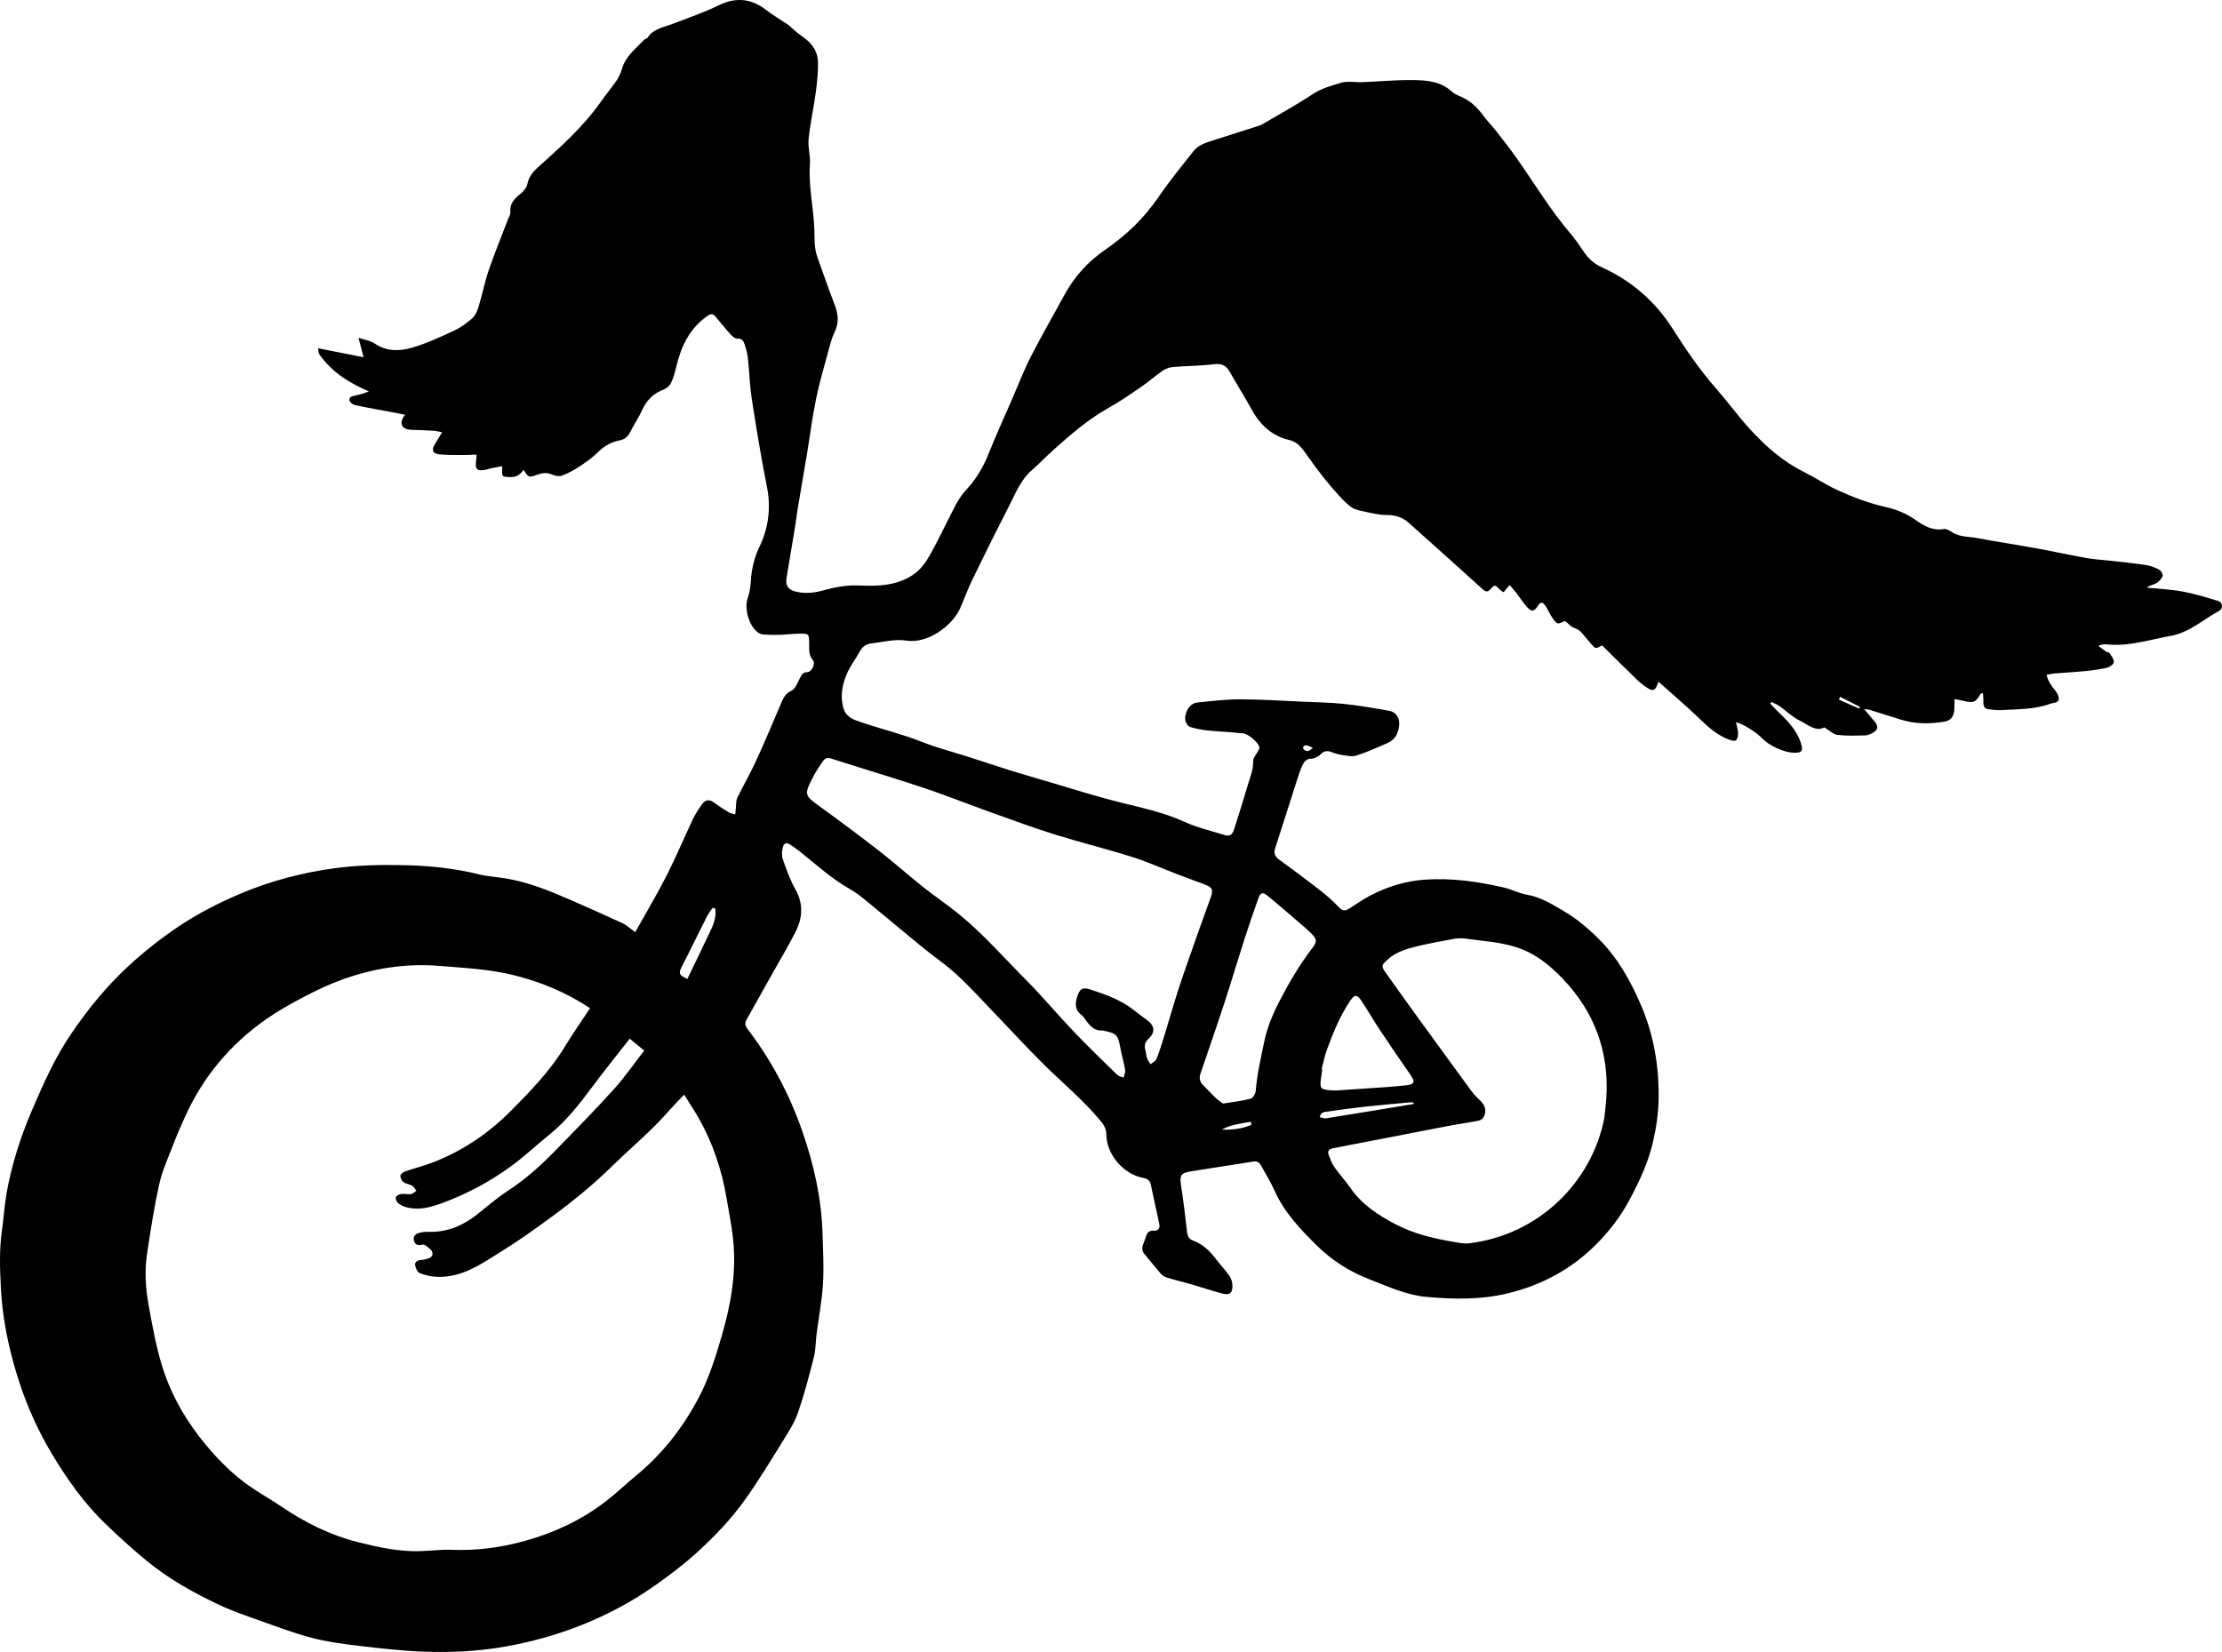 <?xml version="1.0" encoding="UTF-8"?>
<svg width="156px" height="116px" viewBox="0 0 156 116" version="1.1" xmlns="http://www.w3.org/2000/svg" xmlns:xlink="http://www.w3.org/1999/xlink">

    <g id="v5" stroke="none" stroke-width="1" fill="none" fill-rule="evenodd">
        <path d="M92.166,52.492 C91.893,52.418 91.727,52.219 91.503,52.422 C91.474,52.447 91.487,52.574 91.524,52.61 C91.714,52.797 91.907,52.797 92.166,52.492 M129.183,48.927 L129.11,49.131 C129.583,49.34 130.056,49.549 130.529,49.759 C130.547,49.718 130.565,49.677 130.582,49.637 C130.116,49.4 129.65,49.163 129.183,48.927 M87.86,78.982 C87.844,78.911 87.828,78.841 87.812,78.77 C87.126,78.897 86.425,78.96 85.787,79.316 C86.507,79.35 87.203,79.266 87.86,78.982 M99.255,77.522 C99.251,77.488 99.248,77.455 99.245,77.421 C99.155,77.416 99.065,77.399 98.977,77.407 C97.92,77.506 96.861,77.596 95.806,77.712 C94.935,77.808 94.067,77.928 93.2,78.053 C92.983,78.085 92.704,78.079 92.664,78.445 C92.824,78.477 92.972,78.548 93.105,78.526 C95.156,78.198 97.205,77.859 99.255,77.522 M50.228,63.807 C50.161,63.786 50.094,63.766 50.028,63.746 C49.89,63.956 49.731,64.155 49.619,64.378 C49.03,65.543 48.464,66.719 47.866,67.879 C47.631,68.336 47.664,68.486 48.261,68.734 C48.83,67.552 49.407,66.367 49.967,65.175 C50.085,64.925 50.16,64.649 50.217,64.377 C50.256,64.194 50.227,63.997 50.228,63.807 M92.787,75.081 C92.803,75.085 92.819,75.089 92.835,75.093 C92.804,75.297 92.772,75.501 92.744,75.706 C92.646,76.437 92.7,76.505 93.439,76.561 C93.588,76.573 93.739,76.576 93.888,76.567 C94.521,76.528 95.154,76.484 95.787,76.439 C96.753,76.369 97.722,76.32 98.684,76.216 C99.333,76.145 99.369,75.967 98.997,75.435 C98.257,74.378 97.535,73.309 96.821,72.234 C96.396,71.594 96.013,70.926 95.588,70.286 C95.27,69.808 95.095,69.819 94.78,70.29 C94.067,71.355 93.591,72.535 93.151,73.728 C92.989,74.164 92.906,74.63 92.787,75.081 M85.865,77.492 C86.528,77.383 87.179,77.312 87.807,77.149 C87.969,77.108 88.147,76.787 88.163,76.582 C88.254,75.437 88.515,74.329 88.744,73.208 C88.951,72.196 89.329,71.27 89.788,70.378 C90.464,69.064 91.208,67.784 92.111,66.604 C92.49,66.109 92.468,65.94 92.022,65.505 C91.848,65.336 91.666,65.174 91.481,65.016 C90.645,64.299 89.816,63.573 88.963,62.876 C88.647,62.618 88.481,62.689 88.346,63.076 C88.018,64.011 87.69,64.947 87.387,65.891 C86.906,67.387 86.461,68.895 85.973,70.388 C85.426,72.06 84.849,73.722 84.282,75.387 C84.174,75.704 84.234,75.967 84.473,76.203 C84.776,76.504 85.063,76.821 85.371,77.117 C85.514,77.256 85.69,77.361 85.865,77.492 M77.383,72.353 C76.864,72.421 76.514,72.04 76.199,71.595 C76.124,71.488 76.052,71.367 75.95,71.293 C75.47,70.944 75.466,70.494 75.625,69.987 C75.803,69.419 76.022,69.297 76.585,69.493 C77.045,69.652 77.512,69.795 77.958,69.988 C78.381,70.17 78.799,70.379 79.185,70.628 C79.622,70.91 80.01,71.269 80.441,71.563 C81.073,71.994 81.155,72.451 80.612,72.969 C80.387,73.183 80.335,73.393 80.397,73.669 C80.447,73.888 80.472,74.116 80.542,74.328 C80.59,74.472 80.697,74.596 80.778,74.729 C80.921,74.606 81.135,74.511 81.196,74.355 C81.42,73.781 81.603,73.19 81.784,72.599 C82.093,71.596 82.377,70.586 82.695,69.587 C82.956,68.765 83.246,67.954 83.532,67.141 C84.004,65.799 84.471,64.454 84.964,63.119 C85.204,62.467 85.165,62.327 84.498,62.076 C83.886,61.846 83.27,61.624 82.66,61.39 C81.595,60.982 80.551,60.509 79.467,60.168 C77.684,59.606 75.864,59.16 74.08,58.605 C72.618,58.15 71.178,57.619 69.736,57.102 C68.081,56.509 66.446,55.857 64.78,55.3 C62.653,54.59 60.499,53.958 58.365,53.268 C58.09,53.179 57.921,53.244 57.786,53.435 C57.55,53.77 57.317,54.113 57.128,54.475 C56.417,55.843 56.439,55.826 57.697,56.734 C59.061,57.718 60.408,58.727 61.736,59.761 C62.78,60.575 63.77,61.457 64.805,62.281 C65.624,62.933 66.498,63.516 67.309,64.177 C69.026,65.575 70.481,67.247 72.037,68.812 C73.184,69.965 74.227,71.222 75.351,72.4 C76.346,73.443 77.384,74.446 78.416,75.455 C78.532,75.568 78.725,75.602 78.882,75.674 C78.922,75.491 79.021,75.299 78.992,75.128 C78.907,74.612 78.754,74.107 78.659,73.591 C78.487,72.653 78.408,72.558 77.383,72.353 M112.631,78.518 C112.682,78.016 112.752,77.515 112.781,77.011 C112.962,73.825 111.938,71.068 109.752,68.765 C108.827,67.792 107.806,66.95 106.467,66.516 C105.291,66.136 104.084,66.082 102.888,65.906 C102.615,65.866 102.324,65.881 102.052,65.93 C101.207,66.081 100.362,66.239 99.526,66.437 C98.78,66.615 98.043,66.826 97.443,67.361 C96.979,67.775 96.946,67.819 97.302,68.324 C98.005,69.318 98.717,70.308 99.431,71.294 C100.717,73.067 102.005,74.839 103.3,76.605 C103.476,76.845 103.689,77.063 103.908,77.267 C104.255,77.589 104.381,77.98 104.186,78.392 C104.125,78.521 103.966,78.66 103.83,78.687 C103.117,78.83 102.395,78.925 101.682,79.062 C98.984,79.58 96.288,80.109 93.59,80.628 C93.308,80.682 93.18,80.822 93.284,81.096 C93.396,81.389 93.505,81.697 93.682,81.951 C94.025,82.443 94.442,82.882 94.779,83.376 C95.588,84.565 96.75,85.323 97.977,85.967 C99.272,86.647 100.697,86.977 102.136,87.217 C102.464,87.272 102.807,87.344 103.131,87.305 C108.072,86.715 111.771,82.961 112.631,78.518 M41.425,70.796 C39.731,69.668 37.946,68.941 36.058,68.473 C34.35,68.049 32.593,67.968 30.847,67.825 C28.465,67.63 26.158,67.998 23.928,68.82 C23.041,69.147 22.178,69.558 21.34,69.998 C20.435,70.474 19.535,70.975 18.698,71.559 C16.151,73.337 14.224,75.649 12.954,78.496 C12.681,79.107 12.411,79.72 12.173,80.345 C11.821,81.265 11.398,82.175 11.186,83.129 C10.819,84.771 10.561,86.439 10.316,88.105 C10.142,89.291 10.224,90.495 10.438,91.669 C10.705,93.135 10.966,94.617 11.416,96.032 C12.059,98.054 13.127,99.876 14.496,101.509 C15.396,102.584 16.385,103.566 17.536,104.367 C18.253,104.866 19.021,105.293 19.746,105.783 C21.411,106.909 23.188,107.803 25.139,108.29 C26.569,108.648 28.015,108.967 29.506,108.919 C30.25,108.895 30.994,108.795 31.734,108.825 C33.484,108.897 35.189,108.662 36.867,108.197 C38.916,107.629 40.814,106.735 42.508,105.443 C43.234,104.89 43.89,104.245 44.598,103.666 C46.487,102.121 47.959,100.247 49.084,98.085 C49.795,96.721 50.244,95.263 50.673,93.797 C51.307,91.629 51.698,89.42 51.483,87.152 C51.387,86.134 51.176,85.126 51.006,84.115 C50.676,82.148 50.049,80.282 49.071,78.543 C48.757,77.984 48.396,77.451 48.033,76.867 C47.784,77.125 47.612,77.298 47.447,77.475 C46.897,78.063 46.37,78.674 45.794,79.235 C44.884,80.122 43.922,80.956 43.016,81.847 C41.65,83.19 40.17,84.395 38.627,85.521 C37.554,86.303 36.475,87.085 35.346,87.781 C34.19,88.495 33.073,89.318 31.693,89.58 C30.93,89.725 30.168,89.689 29.45,89.386 C29.298,89.322 29.183,89.049 29.149,88.855 C29.107,88.612 29.303,88.499 29.538,88.476 C29.65,88.465 29.761,88.45 29.871,88.426 C30.143,88.365 30.44,88.243 30.352,87.931 C30.295,87.727 30.025,87.575 29.831,87.424 C29.772,87.378 29.648,87.399 29.558,87.416 C29.288,87.466 29.115,87.356 29.055,87.099 C28.992,86.827 29.17,86.653 29.389,86.584 C29.615,86.512 29.867,86.494 30.106,86.5 C31.398,86.531 32.505,86.064 33.501,85.274 C34.204,84.716 34.884,84.12 35.633,83.632 C36.852,82.838 37.926,81.882 38.935,80.849 C40.334,79.416 41.738,77.986 43.083,76.501 C43.853,75.65 44.508,74.695 45.228,73.77 C44.839,73.45 44.517,73.186 44.211,72.935 C43.298,74.107 42.395,75.225 41.536,76.377 C40.65,77.566 39.743,78.727 38.578,79.665 C37.661,80.405 36.803,81.223 35.85,81.914 C34.35,83.002 32.719,83.872 30.971,84.504 C30.21,84.779 29.43,84.987 28.614,84.794 C28.385,84.739 28.153,84.635 27.966,84.496 C27.855,84.413 27.755,84.197 27.787,84.077 C27.816,83.969 28.023,83.861 28.165,83.84 C28.382,83.808 28.615,83.884 28.832,83.852 C28.974,83.831 29.101,83.701 29.234,83.619 C29.137,83.497 29.064,83.336 28.939,83.26 C28.751,83.148 28.499,83.134 28.327,83.006 C28.204,82.914 28.101,82.699 28.113,82.549 C28.123,82.438 28.318,82.299 28.457,82.251 C29.089,82.031 29.742,81.872 30.365,81.632 C32.457,80.829 34.273,79.606 35.857,78.015 C37.259,76.607 38.631,75.185 39.67,73.471 C40.212,72.577 40.816,71.721 41.425,70.796 M44.597,65.455 C45.341,64.123 46.11,62.837 46.789,61.505 C47.45,60.209 48.01,58.861 48.634,57.545 C48.809,57.176 49.036,56.827 49.272,56.492 C49.479,56.199 49.75,56.085 50.091,56.33 C50.439,56.581 50.795,56.82 51.162,57.042 C51.294,57.122 51.465,57.139 51.619,57.184 C51.634,57.029 51.646,56.874 51.664,56.719 C51.691,56.487 51.665,56.228 51.761,56.029 C52.176,55.172 52.659,54.347 53.056,53.482 C53.665,52.159 54.225,50.814 54.801,49.475 C54.969,49.084 55.094,48.722 55.557,48.503 C55.841,48.369 56.003,47.929 56.168,47.6 C56.285,47.365 56.372,47.208 56.684,47.196 C56.993,47.183 57.278,46.591 57.073,46.357 C56.74,45.975 56.825,45.553 56.811,45.134 C56.793,44.519 56.797,44.495 56.2,44.495 C55.7,44.494 55.2,44.562 54.7,44.579 C54.33,44.59 53.959,44.578 53.589,44.554 C53.466,44.546 53.332,44.49 53.227,44.419 C52.585,43.983 52.236,42.721 52.493,42.004 C52.628,41.628 52.687,41.213 52.712,40.811 C52.765,39.963 52.945,39.177 53.32,38.393 C53.951,37.074 54.139,35.673 53.847,34.198 C53.439,32.143 53.1,30.074 52.779,28.003 C52.631,27.045 52.608,26.068 52.504,25.102 C52.47,24.789 52.375,24.479 52.275,24.179 C52.199,23.949 52.099,23.755 51.759,23.78 C51.596,23.792 51.387,23.586 51.248,23.434 C50.896,23.047 50.573,22.634 50.236,22.232 C50.043,22.003 49.888,22.024 49.631,22.208 C48.416,23.077 47.822,24.305 47.49,25.709 C47.395,26.108 47.287,26.513 47.115,26.881 C47.023,27.077 46.805,27.27 46.6,27.349 C45.899,27.62 45.412,28.073 45.1,28.765 C44.855,29.31 44.509,29.807 44.24,30.342 C44.083,30.653 43.868,30.847 43.531,30.915 C42.931,31.035 42.428,31.304 41.984,31.75 C41.593,32.143 41.124,32.466 40.658,32.773 C40.276,33.025 39.865,33.249 39.437,33.404 C39.238,33.476 38.949,33.403 38.736,33.313 C38.359,33.155 38.029,33.219 37.665,33.351 C37.123,33.548 37.103,33.521 36.758,32.995 C36.516,33.341 36.222,33.529 35.771,33.502 C35.27,33.473 35.233,33.484 35.258,32.975 C35.26,32.92 35.257,32.865 35.255,32.733 C34.971,32.788 34.707,32.836 34.444,32.891 C34.335,32.914 34.229,32.96 34.12,32.98 C33.479,33.102 33.339,32.965 33.43,32.318 C33.445,32.211 33.445,32.101 33.456,31.92 C33.113,31.932 32.803,31.953 32.494,31.951 C31.953,31.947 31.409,31.954 30.87,31.907 C30.372,31.863 30.272,31.609 30.535,31.185 C30.69,30.936 30.839,30.683 31.036,30.356 C30.786,30.306 30.632,30.258 30.477,30.249 C29.938,30.218 29.399,30.193 28.859,30.18 C28.286,30.167 27.919,29.781 28.44,29.121 C28.214,29.076 28.022,29.036 27.829,29.001 C26.861,28.819 25.891,28.65 24.927,28.448 C24.777,28.417 24.573,28.266 24.54,28.134 C24.473,27.86 24.731,27.827 24.935,27.779 C25.252,27.703 25.569,27.621 25.895,27.483 C24.512,26.891 23.291,26.123 22.424,24.888 C22.36,24.797 22.371,24.653 22.332,24.453 C23.431,24.671 24.459,24.875 25.527,25.087 C25.405,24.621 25.302,24.227 25.17,23.72 C25.64,23.878 26.014,23.921 26.287,24.11 C27.144,24.705 28.083,24.664 28.977,24.4 C29.972,24.107 30.925,23.658 31.872,23.221 C32.323,23.012 32.747,22.71 33.123,22.38 C33.343,22.187 33.5,21.873 33.588,21.583 C33.849,20.725 34.017,19.837 34.307,18.99 C34.723,17.771 35.215,16.578 35.674,15.374 C35.734,15.218 35.846,15.053 35.831,14.902 C35.772,14.302 36.107,13.958 36.529,13.617 C36.748,13.441 36.979,13.173 37.029,12.913 C37.126,12.408 37.414,12.066 37.763,11.753 C39.364,10.316 40.968,8.885 42.213,7.104 C42.556,6.614 42.945,6.158 43.282,5.664 C43.447,5.422 43.579,5.143 43.658,4.861 C43.909,3.957 44.628,3.42 45.23,2.791 C45.293,2.727 45.419,2.716 45.465,2.646 C45.887,2.005 46.604,1.917 47.24,1.67 C48.32,1.252 49.425,0.879 50.463,0.372 C51.688,-0.225 52.76,-0.099 53.814,0.719 C54.285,1.083 54.805,1.384 55.3,1.717 C55.393,1.779 55.478,1.855 55.559,1.933 C55.848,2.214 56.167,2.45 56.495,2.687 C57,3.05 57.404,3.631 57.425,4.298 C57.448,5.02 57.371,5.751 57.276,6.47 C57.129,7.567 56.884,8.652 56.77,9.751 C56.709,10.337 56.905,10.947 56.863,11.537 C56.75,13.101 57.131,14.624 57.175,16.171 C57.194,16.807 57.162,17.44 57.384,18.052 C57.787,19.162 58.164,20.281 58.593,21.381 C58.851,22.042 58.918,22.657 58.594,23.322 C58.384,23.755 58.268,24.237 58.141,24.706 C57.844,25.807 57.517,26.904 57.291,28.02 C57.023,29.339 56.854,30.678 56.634,32.007 C56.426,33.264 56.204,34.519 55.994,35.776 C55.927,36.181 55.887,36.59 55.82,36.996 C55.622,38.198 55.411,39.399 55.218,40.603 C55.135,41.124 55.348,41.413 55.854,41.538 C56.504,41.698 57.119,41.644 57.78,41.461 C58.591,41.236 59.416,41.074 60.307,41.112 C61.573,41.166 62.873,41.147 64.038,40.404 C64.696,39.984 65.068,39.375 65.415,38.744 C66.016,37.651 66.535,36.513 67.121,35.411 C67.33,35.019 67.597,34.643 67.901,34.318 C68.603,33.565 69.078,32.694 69.455,31.742 C69.938,30.526 70.487,29.337 71.009,28.137 C71.464,27.092 71.872,26.024 72.388,25.01 C73.125,23.561 73.947,22.156 74.722,20.725 C75.43,19.421 76.374,18.372 77.616,17.52 C79.066,16.524 80.336,15.306 81.345,13.823 C82.101,12.711 82.959,11.667 83.794,10.611 C84.146,10.165 84.684,10.009 85.206,9.845 C86.271,9.511 87.332,9.167 88.395,8.826 C88.465,8.803 88.537,8.777 88.601,8.74 C89.793,8.036 91.01,7.372 92.164,6.609 C92.783,6.199 93.47,6.02 94.143,5.814 C94.603,5.673 95.138,5.789 95.639,5.769 C96.809,5.722 97.978,5.612 99.147,5.622 C100.126,5.631 101.124,5.693 101.918,6.423 C102.079,6.57 102.292,6.673 102.497,6.756 C103.176,7.034 103.685,7.502 104.114,8.088 C104.41,8.494 104.769,8.853 105.078,9.249 C105.561,9.867 106.043,10.488 106.495,11.129 C107.725,12.872 108.821,14.71 110.21,16.34 C110.573,16.767 110.896,17.231 111.209,17.698 C111.541,18.193 111.951,18.541 112.51,18.795 C114.584,19.739 116.24,21.198 117.46,23.126 C118.384,24.585 119.358,26.001 120.499,27.303 C121.3,28.216 122.015,29.207 122.833,30.104 C123.933,31.312 125.145,32.392 126.63,33.131 C127.43,33.529 128.178,34.036 128.989,34.408 C130.075,34.905 131.19,35.333 132.367,35.596 C133.128,35.766 133.847,36.056 134.509,36.527 C135.071,36.927 135.708,37.291 136.481,37.147 C136.62,37.121 136.805,37.216 136.937,37.304 C137.323,37.562 137.739,37.666 138.2,37.701 C138.702,37.74 139.197,37.86 139.695,37.944 C140.843,38.139 141.994,38.323 143.139,38.533 C144.258,38.739 145.37,38.985 146.49,39.187 C146.984,39.276 147.491,39.299 147.992,39.356 C148.882,39.458 149.774,39.544 150.66,39.676 C150.986,39.725 151.312,39.854 151.605,40.011 C151.731,40.078 151.874,40.349 151.831,40.455 C151.75,40.654 151.566,40.842 151.377,40.957 C151.181,41.074 150.929,41.097 150.715,41.262 C151.56,41.35 152.415,41.386 153.249,41.54 C154.089,41.696 154.913,41.948 155.731,42.202 C156.065,42.306 156.095,42.733 155.781,42.905 C154.671,43.512 153.701,44.415 152.412,44.647 C150.91,44.916 149.434,45.422 147.871,45.244 C147.707,45.226 147.538,45.254 147.317,45.351 C147.5,45.486 147.679,45.626 147.867,45.754 C147.942,45.805 148.074,45.806 148.115,45.871 C148.24,46.068 148.424,46.292 148.408,46.492 C148.397,46.638 148.124,46.835 147.936,46.881 C147.448,47 146.945,47.068 146.444,47.118 C145.701,47.193 144.955,47.231 144.211,47.292 C144.046,47.305 143.884,47.351 143.683,47.389 C143.785,47.83 144.016,48.148 144.279,48.465 C144.421,48.637 144.56,48.896 144.537,49.098 C144.505,49.378 144.177,49.33 143.956,49.413 C142.844,49.827 141.681,49.793 140.531,49.861 C140.221,49.879 139.907,49.838 139.597,49.801 C139.32,49.769 139.241,49.577 139.249,49.315 C139.256,49.105 139.231,48.893 139.219,48.667 C139.114,48.695 139.063,48.694 139.051,48.715 C138.726,49.309 138.56,49.38 137.886,49.221 C137.673,49.172 137.457,49.135 137.221,49.088 C137.212,49.42 137.223,49.681 137.194,49.938 C137.15,50.335 136.929,50.602 136.528,50.67 C135.485,50.847 134.448,50.846 133.427,50.523 C132.696,50.292 131.964,50.063 131.232,49.836 C131.148,49.811 131.056,49.812 130.872,49.788 C131.161,50.129 131.399,50.4 131.625,50.68 C131.891,51.009 131.854,51.25 131.488,51.458 C131.33,51.549 131.141,51.633 130.964,51.637 C130.312,51.652 129.652,51.682 129.008,51.604 C128.714,51.568 128.448,51.294 128.082,51.076 C127.473,51.408 126.92,50.873 126.348,50.597 C125.836,50.35 125.414,49.92 124.941,49.587 C124.768,49.465 124.564,49.387 124.373,49.289 C124.343,49.327 124.313,49.366 124.282,49.404 C124.428,49.558 124.569,49.717 124.72,49.864 C125.408,50.53 126.103,51.179 126.419,52.133 C126.616,52.726 126.53,52.883 125.903,52.856 C125.228,52.827 124.202,52.355 123.731,51.859 C123.325,51.43 122.408,50.843 121.878,50.708 C121.935,50.991 122.014,51.234 122.024,51.48 C122.03,51.652 121.991,51.89 121.878,51.983 C121.787,52.058 121.543,51.989 121.386,51.932 C120.577,51.635 119.956,51.082 119.343,50.488 C118.419,49.595 117.436,48.764 116.435,47.868 C116.398,47.966 116.369,48.041 116.341,48.116 C116.218,48.445 116.057,48.539 115.754,48.363 C115.451,48.186 115.168,47.96 114.915,47.716 C114.095,46.929 113.294,46.122 112.48,45.318 C112.02,45.578 112.02,45.578 111.664,45.161 C111.53,45.005 111.393,44.852 111.264,44.691 C111.066,44.445 110.887,44.21 110.546,44.103 C110.296,44.024 110.099,43.775 109.882,43.605 C109.693,43.667 109.47,43.82 109.342,43.763 C109.162,43.681 109.034,43.454 108.914,43.269 C108.752,43.02 108.645,42.731 108.467,42.495 C108.27,42.236 108.144,42.266 107.963,42.551 C107.715,42.945 107.525,42.981 107.209,42.628 C106.936,42.324 106.716,41.972 106.465,41.647 C106.323,41.463 106.166,41.292 105.985,41.078 C105.872,41.215 105.815,41.283 105.759,41.351 C105.701,41.42 105.644,41.49 105.569,41.582 C105.491,41.539 105.423,41.514 105.371,41.47 C105.231,41.351 105.113,41.168 104.955,41.124 C104.871,41.101 104.718,41.309 104.601,41.418 C104.429,41.579 104.289,41.549 104.117,41.395 C102.382,39.827 100.645,38.262 98.898,36.707 C98.466,36.321 97.963,36.16 97.355,36.163 C96.769,36.166 96.179,35.999 95.596,35.88 C95.343,35.828 95.07,35.756 94.867,35.609 C94.557,35.386 94.284,35.104 94.025,34.821 C93.646,34.409 93.281,33.983 92.934,33.544 C92.519,33.016 92.118,32.477 91.734,31.927 C91.419,31.475 91.112,31.039 90.53,30.902 C89.299,30.614 88.467,29.839 87.871,28.747 C87.386,27.858 86.838,27.004 86.343,26.12 C86.091,25.671 85.787,25.509 85.249,25.574 C84.291,25.691 83.318,25.691 82.354,25.771 C82.108,25.792 81.841,25.888 81.638,26.027 C81.114,26.387 80.633,26.812 80.109,27.172 C79.369,27.679 78.629,28.193 77.848,28.629 C76.428,29.423 75.212,30.472 74.01,31.546 C73.479,32.02 72.99,32.541 72.452,33.006 C71.64,33.707 71.281,34.69 70.812,35.598 C69.936,37.295 69.09,39.007 68.255,40.724 C67.936,41.379 67.696,42.072 67.398,42.737 C66.881,43.885 65.179,45.225 63.629,44.981 C62.827,44.854 61.964,45.093 61.132,45.187 C60.775,45.227 60.529,45.442 60.352,45.764 C60.039,46.335 59.619,46.861 59.392,47.462 C59.135,48.145 58.994,48.858 59.188,49.638 C59.37,50.368 59.911,50.528 60.453,50.712 C61.497,51.066 62.562,51.353 63.612,51.693 C64.268,51.905 64.903,52.179 65.559,52.396 C66.358,52.66 67.169,52.886 67.972,53.141 C68.986,53.463 69.994,53.808 71.011,54.123 C72.064,54.45 73.125,54.75 74.181,55.064 C74.969,55.298 75.753,55.545 76.543,55.771 C77.279,55.983 78.017,56.19 78.762,56.374 C80.249,56.741 81.742,57.062 83.154,57.707 C84.05,58.115 85.029,58.342 85.975,58.636 C86.32,58.743 86.514,58.63 86.639,58.24 C86.972,57.205 87.3,56.168 87.604,55.124 C87.765,54.572 88.003,54.04 87.979,53.434 C87.971,53.225 88.184,53.007 88.293,52.792 C88.341,52.697 88.423,52.595 88.417,52.501 C88.397,52.153 87.594,51.493 87.241,51.49 C86.982,51.488 86.724,51.441 86.465,51.42 C85.889,51.375 85.311,51.352 84.737,51.287 C84.351,51.243 83.962,51.169 83.59,51.058 C83.303,50.973 83.14,50.558 83.234,50.197 C83.349,49.755 83.591,49.381 84.08,49.329 C85.062,49.227 86.048,49.106 87.033,49.106 C88.469,49.106 89.907,49.203 91.344,49.266 C92.351,49.31 93.361,49.324 94.362,49.428 C95.419,49.538 96.47,49.724 97.517,49.909 C98.05,50.003 98.299,50.454 98.225,50.992 C98.151,51.536 97.923,51.959 97.406,52.179 C96.686,52.485 95.973,52.821 95.227,53.053 C94.9,53.155 94.499,53.052 94.137,53.002 C93.899,52.97 93.67,52.869 93.439,52.795 C93.171,52.709 92.959,52.722 92.733,52.956 C92.567,53.128 92.286,53.27 92.052,53.276 C91.723,53.284 91.567,53.473 91.46,53.693 C91.29,54.043 91.175,54.421 91.053,54.793 C90.781,55.628 90.519,56.467 90.251,57.304 C90.012,58.053 89.77,58.8 89.53,59.548 C89.428,59.865 89.482,60.124 89.773,60.336 C90.677,60.999 91.582,61.662 92.466,62.352 C92.995,62.765 93.528,63.19 93.979,63.683 C94.253,63.981 94.442,63.979 94.733,63.794 C95.237,63.472 95.73,63.124 96.26,62.853 C97.45,62.246 98.69,61.861 100.051,61.767 C101.929,61.638 103.746,61.904 105.556,62.315 C106.117,62.442 106.646,62.733 107.21,62.827 C108.133,62.983 108.891,63.456 109.674,63.907 C110.619,64.452 111.447,65.139 112.217,65.903 C113.563,67.238 114.465,68.847 115.21,70.58 C116.112,72.682 116.478,74.875 116.447,77.131 C116.433,78.17 116.276,79.224 116.039,80.237 C115.708,81.654 115.086,82.97 114.399,84.258 C113.776,85.426 112.986,86.453 112.061,87.381 C110.315,89.134 108.214,90.253 105.817,90.826 C103.943,91.274 102.058,91.237 100.147,91.066 C98.725,90.939 97.487,90.346 96.199,89.854 C94.783,89.314 93.507,88.507 92.443,87.453 C91.29,86.313 90.158,85.126 89.479,83.597 C89.213,83 88.858,82.443 88.55,81.864 C88.421,81.623 88.267,81.515 87.965,81.565 C86.508,81.808 85.044,82.014 83.586,82.255 C82.886,82.371 82.809,82.562 82.92,83.265 C83.084,84.299 83.204,85.341 83.325,86.381 C83.361,86.696 83.408,86.985 83.743,87.105 C84.462,87.364 84.97,87.873 85.416,88.469 C85.697,88.845 86.03,89.181 86.296,89.564 C86.427,89.752 86.517,90.005 86.526,90.233 C86.547,90.809 86.327,90.974 85.766,90.82 C85.046,90.622 84.338,90.387 83.62,90.179 C83.05,90.014 82.471,89.877 81.902,89.704 C81.75,89.658 81.596,89.552 81.491,89.432 C81.099,88.982 80.73,88.513 80.347,88.055 C80.168,87.842 80.164,87.614 80.255,87.369 C80.313,87.212 80.388,87.06 80.432,86.9 C80.512,86.602 80.634,86.395 81.003,86.418 C81.35,86.439 81.455,86.234 81.381,85.902 C81.178,84.988 80.992,84.069 80.788,83.154 C80.729,82.891 80.549,82.762 80.273,82.712 C78.826,82.451 77.673,81.003 77.671,79.655 C77.67,79.249 77.487,78.97 77.233,78.666 C76.015,77.21 74.553,76.005 73.213,74.675 C72.031,73.5 70.906,72.267 69.75,71.066 C68.893,70.176 68.062,69.257 67.154,68.423 C66.397,67.728 65.536,67.149 64.739,66.497 C63.477,65.467 62.234,64.414 60.974,63.382 C60.57,63.051 60.162,62.709 59.71,62.454 C58.393,61.713 57.287,60.699 56.12,59.763 C55.916,59.6 55.694,59.46 55.48,59.309 C55.23,59.131 55.024,59.215 54.964,59.48 C54.903,59.742 54.862,60.053 54.947,60.296 C55.199,61.018 55.449,61.756 55.827,62.415 C56.414,63.439 56.352,64.437 55.858,65.423 C55.347,66.44 54.755,67.416 54.199,68.411 C53.606,69.471 53.016,70.535 52.417,71.592 C52.279,71.836 52.303,72.016 52.48,72.248 C54.14,74.431 55.419,76.82 56.321,79.416 C57.128,81.739 57.672,84.112 57.746,86.578 C57.782,87.767 57.85,88.961 57.78,90.146 C57.71,91.322 57.481,92.489 57.331,93.661 C57.262,94.201 57.274,94.758 57.142,95.281 C56.812,96.588 56.472,97.897 56.033,99.171 C55.793,99.869 55.379,100.517 54.985,101.151 C54.108,102.563 53.247,103.991 52.281,105.341 C51.341,106.657 50.222,107.827 49.025,108.929 C48.086,109.793 47.08,110.552 46.045,111.288 C44.36,112.486 42.549,113.44 40.628,114.189 C38.976,114.832 37.275,115.296 35.526,115.611 C33.592,115.959 31.647,116.051 29.697,115.976 C28.175,115.917 26.655,115.743 25.142,115.563 C24.048,115.433 22.947,115.284 21.885,115.007 C20.665,114.689 19.478,114.238 18.287,113.814 C17.306,113.465 16.313,113.128 15.372,112.685 C13.568,111.835 11.826,110.856 10.279,109.583 C9.288,108.767 8.336,107.898 7.41,107.008 C5.905,105.563 4.71,103.869 3.642,102.085 C2.269,99.794 1.315,97.33 0.698,94.736 C0.361,93.321 0.135,91.885 0.061,90.427 C-0.008,89.085 -0.057,87.748 0.137,86.41 C0.263,85.544 0.304,84.664 0.457,83.804 C0.812,81.812 1.42,79.893 2.214,78.033 C3.021,76.145 3.854,74.265 5.012,72.566 C6.231,70.776 7.602,69.109 9.22,67.649 C10.289,66.686 11.412,65.806 12.606,65.012 C13.945,64.123 15.368,63.393 16.845,62.766 C18.967,61.865 21.177,61.286 23.451,60.972 C25.038,60.753 26.637,60.719 28.242,60.748 C30.064,60.781 31.856,60.954 33.627,61.395 C34.26,61.553 34.924,61.579 35.57,61.691 C37.094,61.956 38.523,62.522 39.932,63.139 C41.192,63.691 42.452,64.244 43.7,64.824 C44.008,64.967 44.266,65.218 44.597,65.455" id="Fill-1" fill="#000000"></path>
    </g>
</svg>